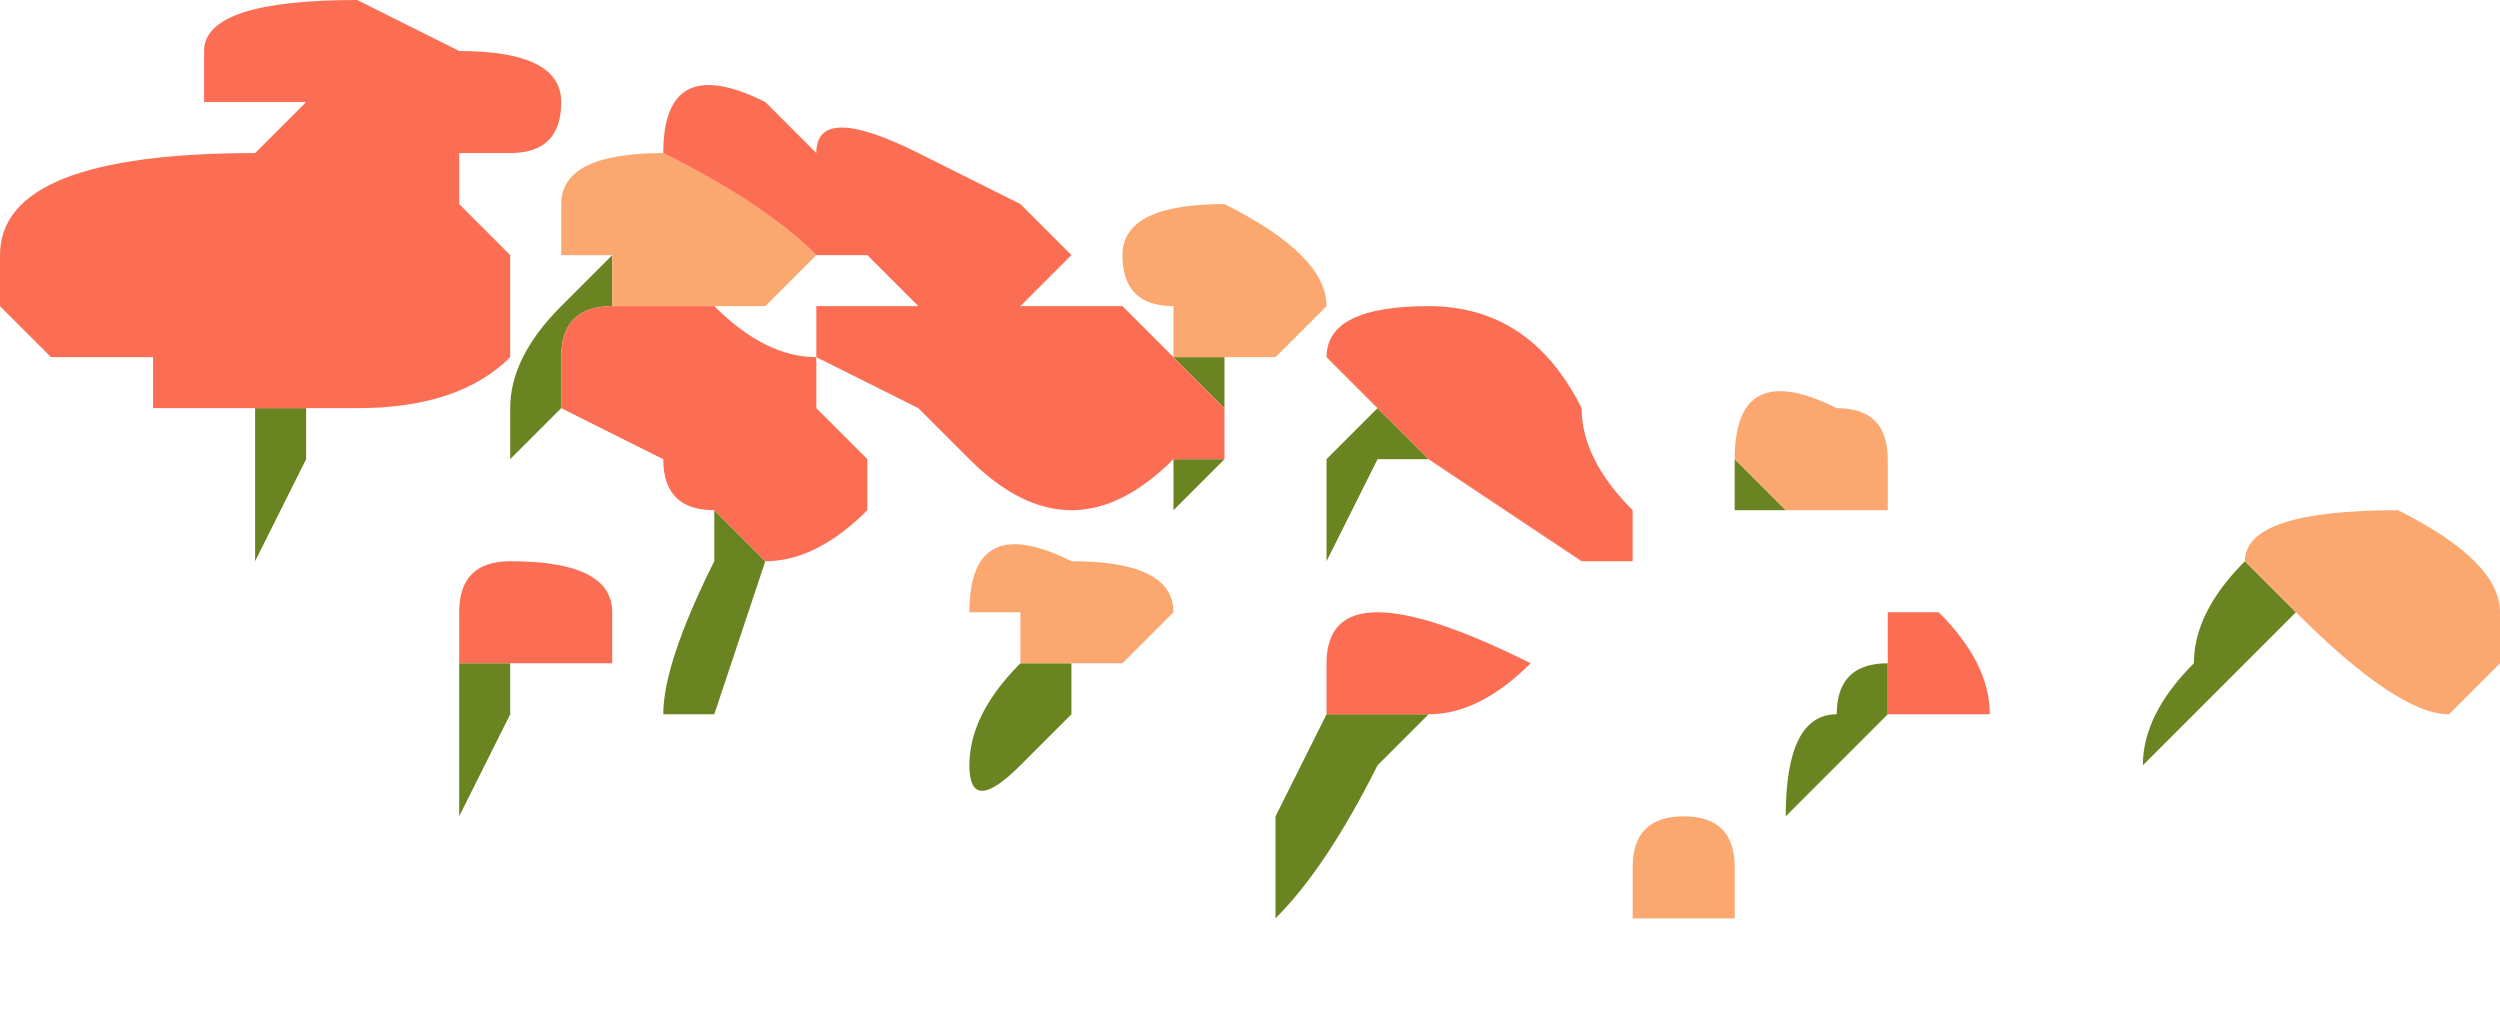 <?xml version="1.0" encoding="UTF-8" standalone="no"?>
<svg xmlns:ffdec="https://www.free-decompiler.com/flash" xmlns:xlink="http://www.w3.org/1999/xlink" ffdec:objectType="shape" height="1.0px" width="2.45px" xmlns="http://www.w3.org/2000/svg">
  <g transform="matrix(1.0, 0.0, 0.0, 1.0, 0.0, 0.0)">
    <path d="M2.25 0.6 L2.2 0.65 Q2.15 0.7 2.1 0.75 2.1 0.7 2.15 0.65 2.15 0.6 2.2 0.55 L2.25 0.6 M1.75 0.5 L1.7 0.5 1.7 0.45 1.75 0.5 M1.9 0.7 L1.85 0.7 1.75 0.8 Q1.75 0.7 1.8 0.7 1.8 0.65 1.85 0.65 L1.85 0.7 1.9 0.7 M1.2 0.35 L1.2 0.4 1.15 0.35 1.2 0.35 M1.2 0.45 L1.15 0.5 1.15 0.45 1.2 0.45 M0.95 0.45 L0.95 0.45 M0.65 0.3 L0.6 0.3 0.65 0.3 M0.8 0.35 L0.8 0.4 0.8 0.45 Q0.8 0.4 0.8 0.35 M0.75 0.55 L0.7 0.7 0.65 0.7 Q0.65 0.65 0.7 0.55 L0.7 0.5 0.75 0.55 M0.55 0.4 L0.5 0.45 0.5 0.4 Q0.5 0.35 0.55 0.3 L0.6 0.25 0.6 0.3 Q0.55 0.3 0.55 0.35 L0.55 0.4 M1.05 0.65 L1.05 0.7 1.0 0.75 Q0.95 0.8 0.95 0.75 0.95 0.7 1.0 0.65 L1.05 0.65 M1.4 0.45 L1.35 0.45 1.3 0.55 1.3 0.45 1.35 0.4 1.4 0.45 M1.4 0.7 L1.35 0.75 Q1.3 0.85 1.25 0.9 L1.25 0.8 1.3 0.7 Q1.35 0.7 1.4 0.7 M1.65 0.9 L1.6 0.9 1.6 0.85 1.6 0.9 1.65 0.9 M0.5 0.65 L0.5 0.7 0.45 0.8 0.45 0.65 0.5 0.65 M0.4 0.2 L0.45 0.2 0.4 0.2 M0.3 0.4 L0.3 0.45 0.25 0.55 0.25 0.4 0.3 0.4 M0.45 0.4 L0.45 0.4" fill="#6a8421" fill-rule="evenodd" stroke="none"/>
    <path d="M2.2 0.55 Q2.2 0.5 2.35 0.5 2.45 0.55 2.45 0.6 L2.45 0.65 2.4 0.7 Q2.35 0.7 2.25 0.6 L2.2 0.55 M1.7 0.45 Q1.7 0.35 1.8 0.4 1.85 0.4 1.85 0.45 L1.85 0.5 1.75 0.5 1.7 0.45 M1.15 0.35 L1.15 0.3 Q1.1 0.3 1.1 0.25 1.1 0.2 1.2 0.2 1.3 0.25 1.3 0.3 L1.25 0.35 1.2 0.35 1.15 0.35 M0.8 0.25 L0.75 0.3 0.65 0.3 0.6 0.3 0.6 0.25 0.55 0.25 0.55 0.2 Q0.55 0.15 0.65 0.15 0.75 0.2 0.8 0.25 M1.0 0.65 L1.0 0.6 0.95 0.6 Q0.95 0.5 1.05 0.55 1.15 0.55 1.15 0.6 L1.1 0.65 1.05 0.65 1.0 0.65 M1.6 0.85 Q1.6 0.8 1.65 0.8 1.7 0.8 1.7 0.85 L1.7 0.9 1.65 0.9 1.6 0.9 1.6 0.85" fill="#fba770" fill-rule="evenodd" stroke="none"/>
    <path d="M1.85 0.65 L1.85 0.6 1.9 0.6 Q1.95 0.65 1.95 0.7 L1.9 0.7 1.85 0.7 1.85 0.65 M1.2 0.4 L1.2 0.45 1.15 0.45 Q1.1 0.5 1.05 0.5 1.0 0.5 0.95 0.45 L0.9 0.4 0.8 0.35 0.8 0.3 0.9 0.3 0.85 0.25 0.8 0.25 Q0.75 0.2 0.65 0.15 0.65 0.05 0.75 0.1 L0.8 0.15 Q0.8 0.1 0.9 0.15 L1.0 0.2 1.05 0.25 1.0 0.3 1.1 0.3 1.15 0.35 1.2 0.4 M0.6 0.3 Q0.65 0.3 0.7 0.3 0.75 0.35 0.8 0.35 0.8 0.4 0.8 0.45 L0.8 0.4 0.85 0.45 0.85 0.5 Q0.8 0.55 0.75 0.55 L0.7 0.5 Q0.65 0.5 0.65 0.45 L0.55 0.4 0.55 0.35 Q0.55 0.3 0.6 0.3 M1.35 0.4 L1.3 0.35 Q1.3 0.3 1.4 0.3 1.5 0.3 1.55 0.4 1.55 0.45 1.6 0.5 L1.6 0.55 1.55 0.55 1.4 0.45 1.35 0.4 M1.3 0.7 L1.3 0.65 Q1.3 0.6 1.35 0.6 1.4 0.6 1.5 0.65 1.45 0.7 1.4 0.7 1.35 0.7 1.3 0.7 M0.5 0.55 Q0.6 0.55 0.6 0.6 L0.6 0.65 0.5 0.65 0.45 0.65 0.45 0.6 Q0.45 0.55 0.5 0.55 M0.25 0.4 L0.15 0.4 0.15 0.35 0.05 0.35 0.0 0.3 0.0 0.25 Q0.0 0.15 0.25 0.15 L0.3 0.1 Q0.25 0.1 0.2 0.1 L0.2 0.05 Q0.2 0.0 0.35 0.0 L0.45 0.05 Q0.55 0.05 0.55 0.1 0.55 0.15 0.5 0.15 L0.45 0.15 0.45 0.2 0.4 0.2 0.45 0.2 0.5 0.25 0.5 0.35 Q0.45 0.4 0.35 0.4 L0.3 0.4 0.25 0.4" fill="#fb6e53" fill-rule="evenodd" stroke="none"/>
  </g>
</svg>
